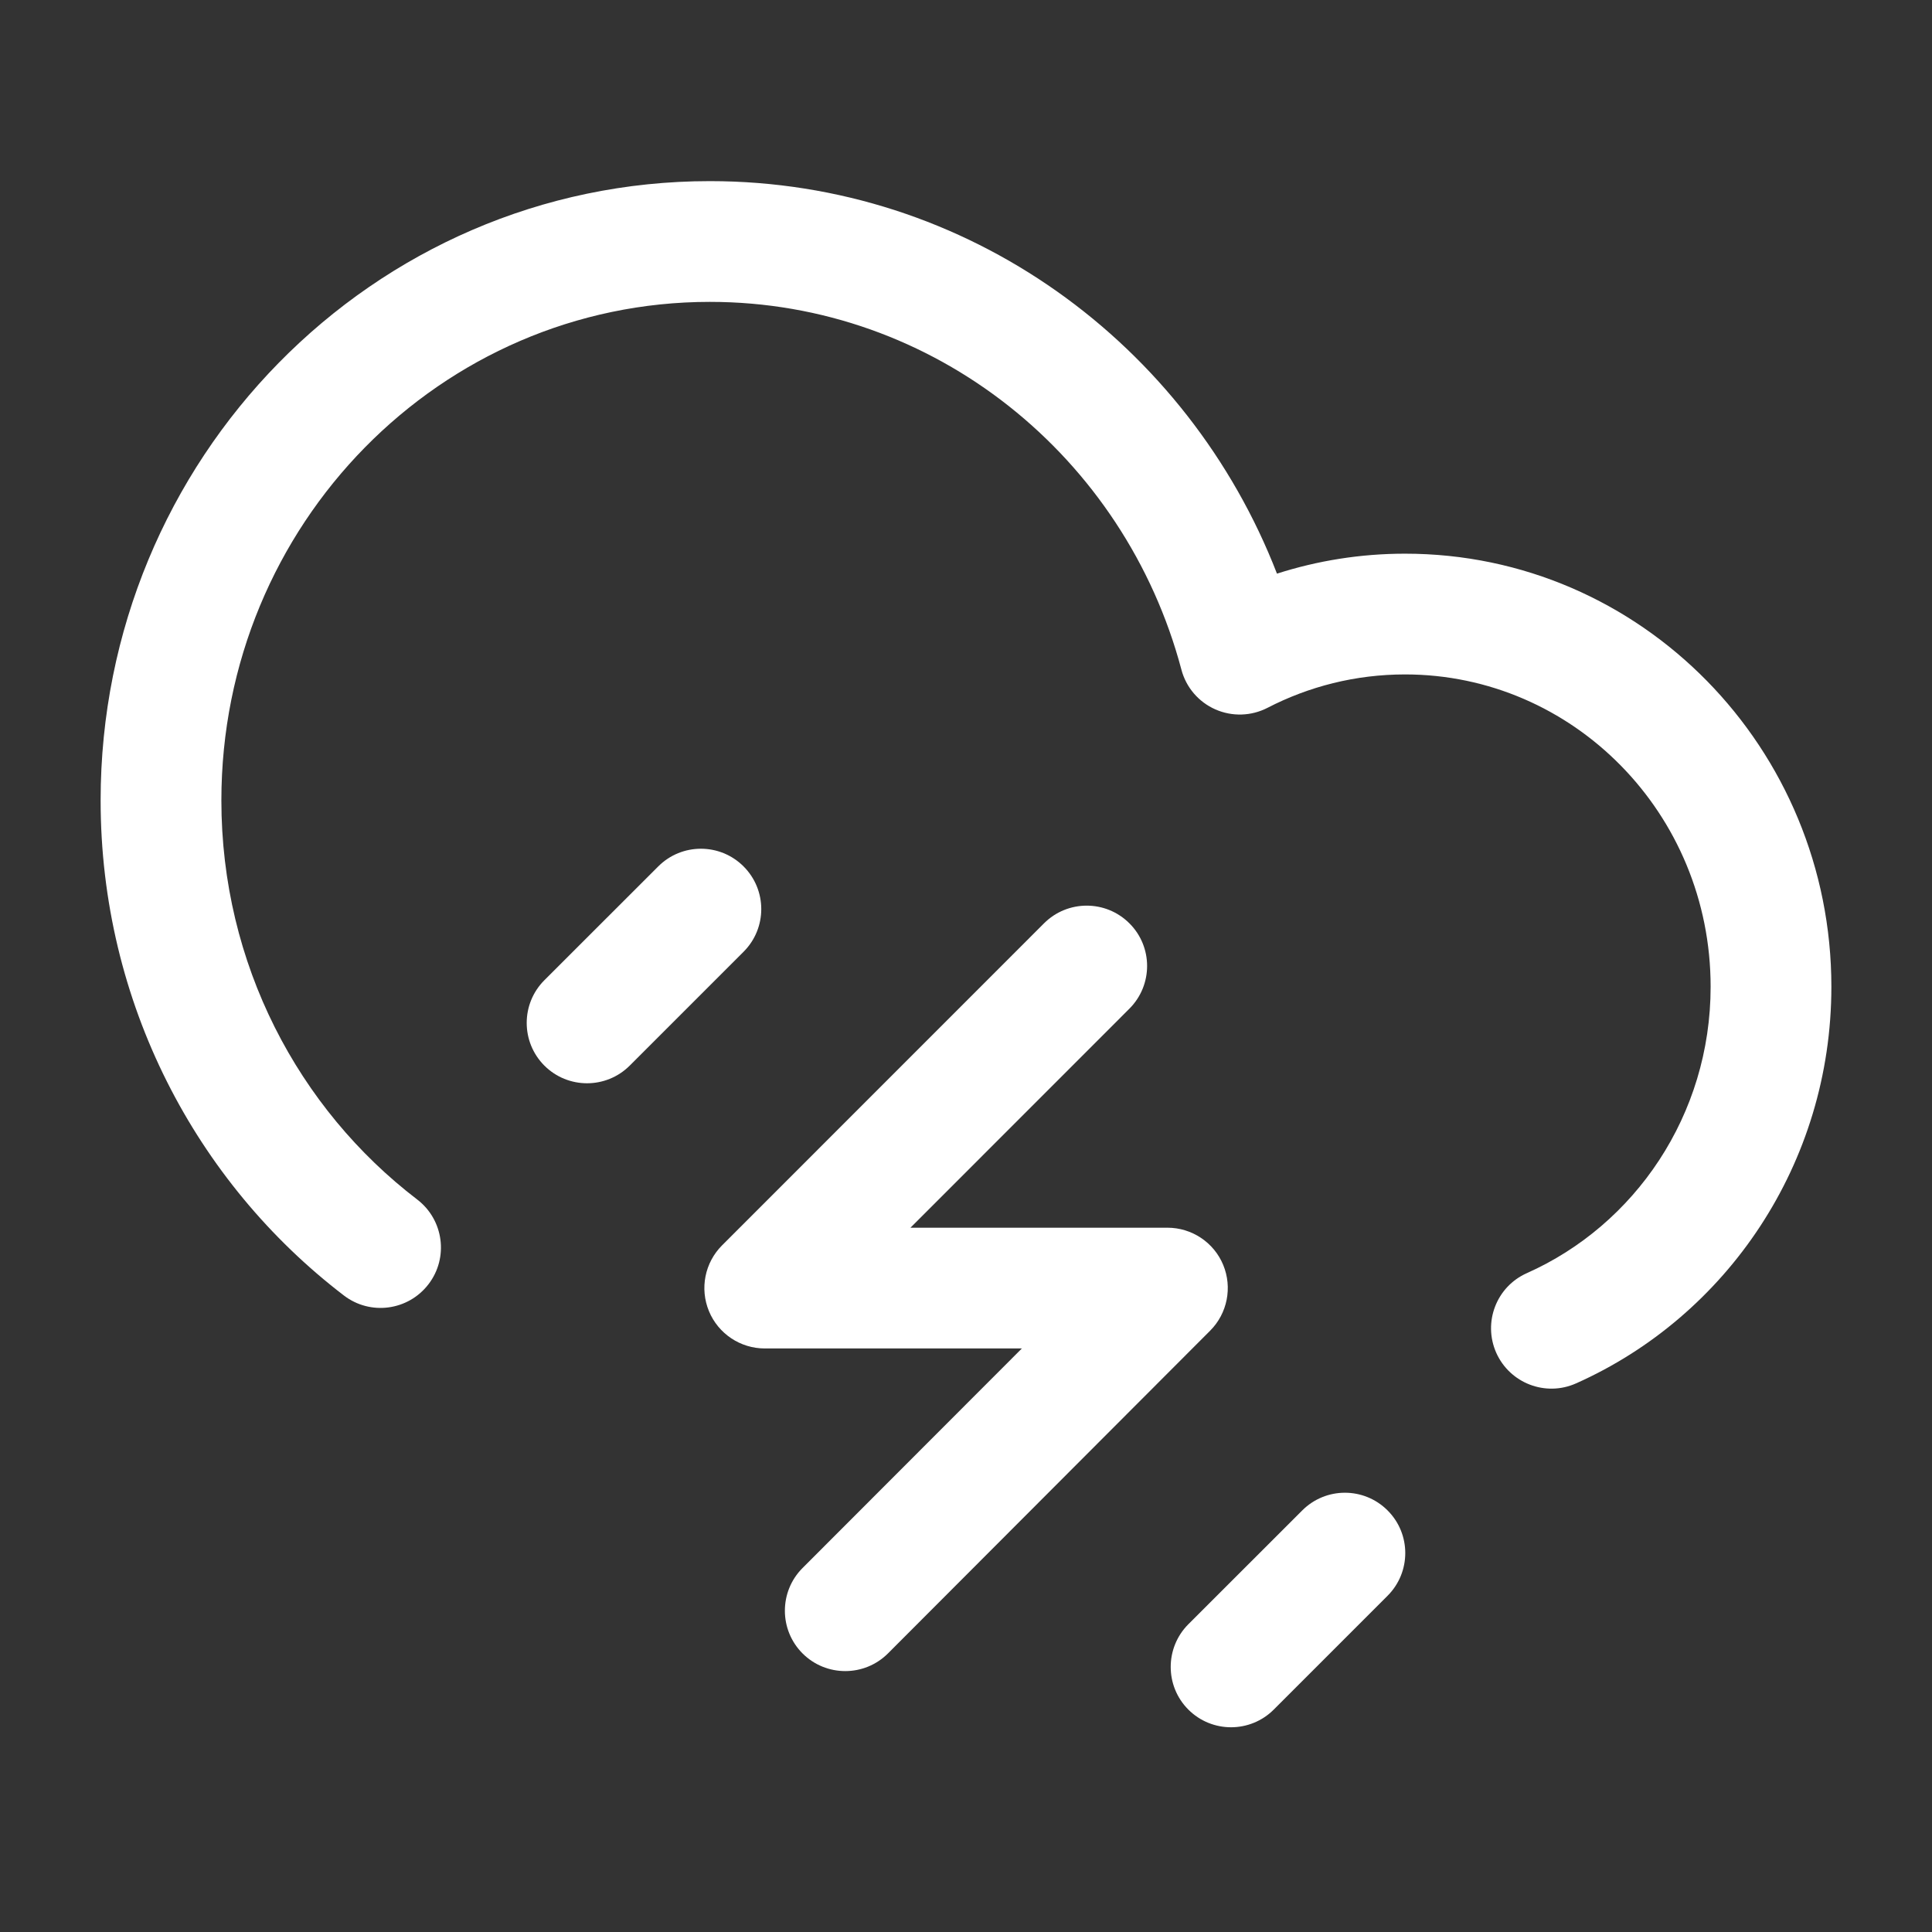 <svg width="24" height="24" viewBox="0 0 24 24" fill="none" xmlns="http://www.w3.org/2000/svg">
<rect x="0" y="0" width="24" height="24" fill="#333333" stroke="none"/>
<path fill-rule="evenodd" clip-rule="evenodd" d="M8.818 3.75C5.48 3.75 2.75 6.51 2.75 9.943C2.75 11.974 3.707 13.773 5.183 14.901C5.512 15.153 5.575 15.624 5.323 15.953C5.071 16.282 4.601 16.345 4.272 16.093C2.435 14.688 1.25 12.454 1.25 9.943C1.25 5.707 4.626 2.25 8.818 2.25C12.027 2.25 14.759 4.277 15.863 7.126C16.366 6.965 16.9 6.878 17.454 6.878C20.392 6.878 22.75 9.299 22.75 12.257C22.75 14.456 21.449 16.352 19.578 17.185C19.199 17.354 18.756 17.183 18.587 16.805C18.419 16.426 18.589 15.983 18.968 15.815C20.307 15.219 21.25 13.854 21.25 12.257C21.25 10.102 19.538 8.378 17.454 8.378C16.838 8.378 16.258 8.528 15.745 8.793C15.543 8.897 15.305 8.904 15.097 8.812C14.889 8.72 14.734 8.539 14.676 8.319C13.975 5.678 11.61 3.75 8.818 3.75Z" fill="#FFFFFF"/>
<path fill-rule="evenodd" clip-rule="evenodd" d="M9.237 10.763C9.53 11.056 9.53 11.53 9.237 11.823L7.823 13.237C7.53 13.53 7.055 13.53 6.762 13.237C6.47 12.944 6.47 12.47 6.762 12.177L8.177 10.763C8.47 10.47 8.944 10.47 9.237 10.763Z" fill="#FFFFFF"/>
<path fill-rule="evenodd" clip-rule="evenodd" d="M14.03 11.47C14.323 11.762 14.323 12.237 14.03 12.53L11.31 15.251H14.502C14.805 15.251 15.079 15.433 15.195 15.713C15.311 15.993 15.247 16.316 15.033 16.53L11.031 20.539C10.738 20.832 10.263 20.832 9.97 20.54C9.677 20.247 9.677 19.772 9.969 19.479L12.694 16.751H9.5C9.197 16.751 8.923 16.568 8.807 16.288C8.691 16.007 8.755 15.685 8.97 15.47L12.969 11.47C13.262 11.177 13.737 11.177 14.03 11.47Z" fill="#FFFFFF"/>
<path fill-rule="evenodd" clip-rule="evenodd" d="M17.237 18.763C17.53 19.055 17.53 19.53 17.237 19.823L15.823 21.237C15.53 21.53 15.055 21.53 14.762 21.237C14.47 20.945 14.47 20.47 14.762 20.177L16.177 18.763C16.47 18.47 16.944 18.47 17.237 18.763Z" fill="#FFFFFF"/>
</svg>
